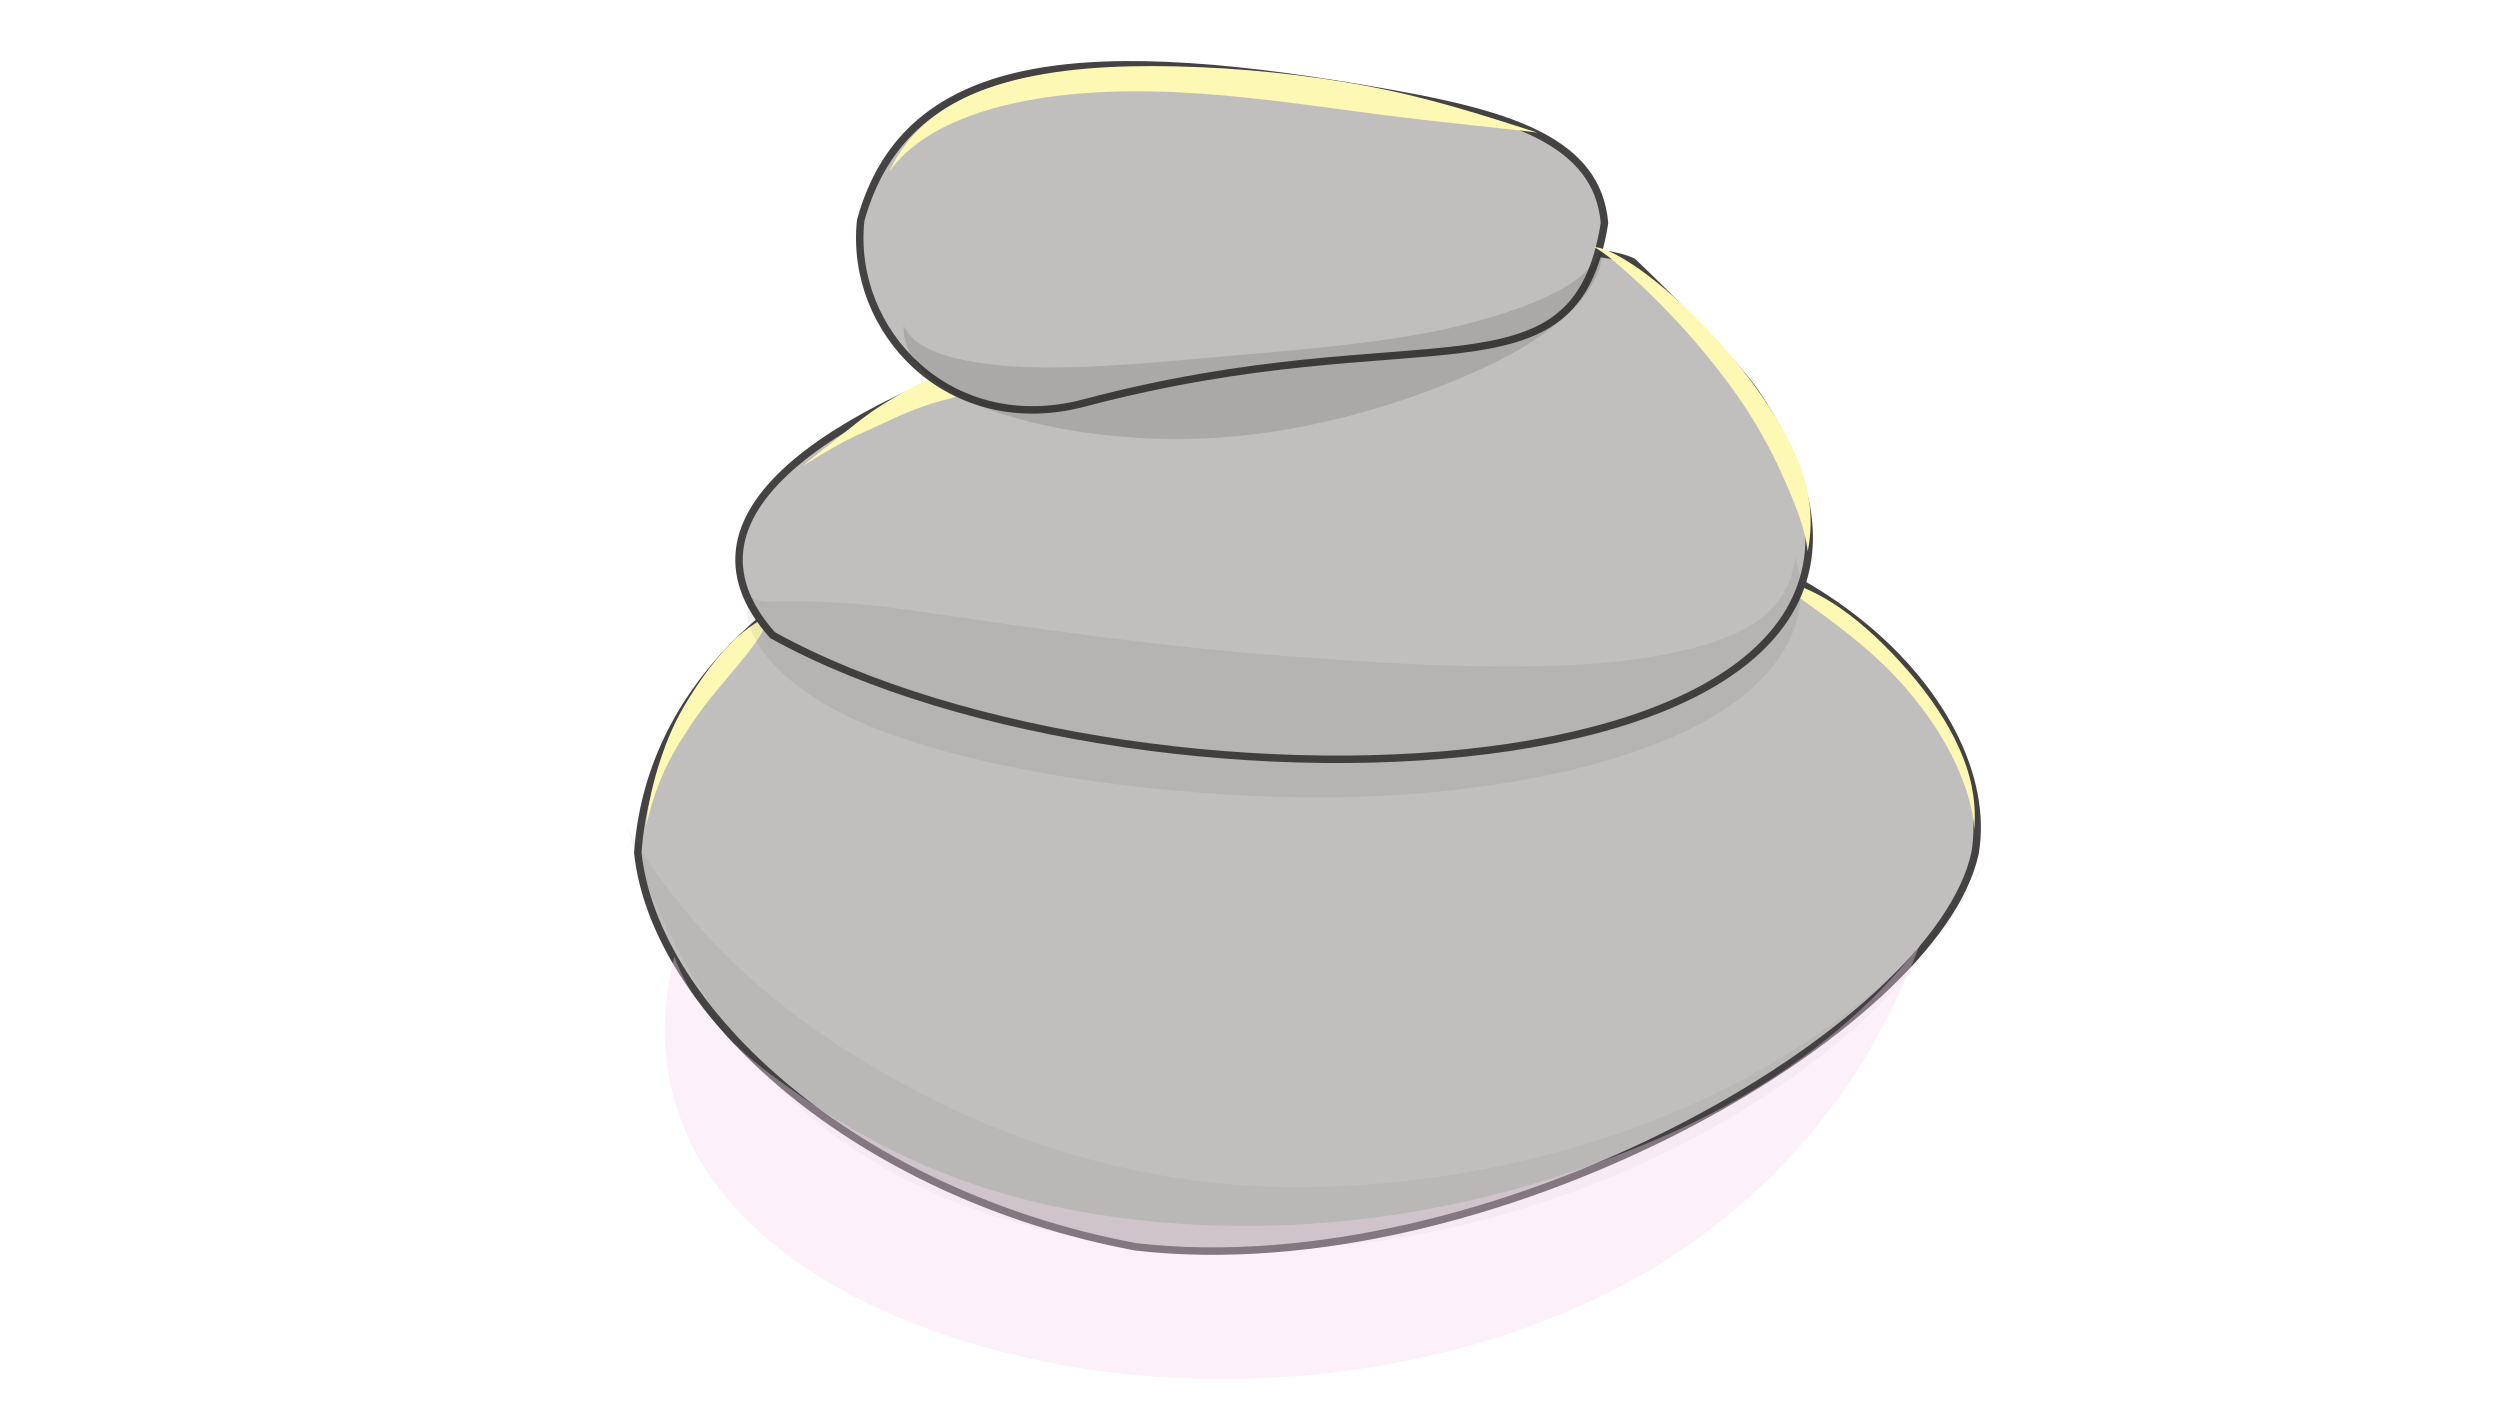 <?xml version="1.0" encoding="UTF-8" standalone="no"?>
<!-- Created with Inkscape (http://www.inkscape.org/) -->

<svg
   width="1280"
   height="720"
   viewBox="0 0 338.667 190.5"
   version="1.1"
   id="svg1"
   xml:space="preserve"
   inkscape:version="1.4.2 (f4327f4, 2025-05-13)"
   sodipodi:docname="Boulder.svg"
   xmlns:inkscape="http://www.inkscape.org/namespaces/inkscape"
   xmlns:sodipodi="http://sodipodi.sourceforge.net/DTD/sodipodi-0.dtd"
   xmlns="http://www.w3.org/2000/svg"
   xmlns:svg="http://www.w3.org/2000/svg"><sodipodi:namedview
     id="namedview1"
     pagecolor="#ffffff"
     bordercolor="#000000"
     borderopacity="0.25"
     inkscape:showpageshadow="2"
     inkscape:pageopacity="0.0"
     inkscape:pagecheckerboard="0"
     inkscape:deskcolor="#d1d1d1"
     inkscape:document-units="px"
     inkscape:zoom="0.17972959"
     inkscape:cx="-127.97003"
     inkscape:cy="303.23332"
     inkscape:window-width="1920"
     inkscape:window-height="1009"
     inkscape:window-x="-8"
     inkscape:window-y="-8"
     inkscape:window-maximized="1"
     inkscape:current-layer="layer1" /><defs
     id="defs1"><inkscape:path-effect
       effect="powerstroke"
       message=""
       id="path-effect3"
       is_visible="true"
       lpeversion="1.3"
       scale_width="1"
       interpolator_type="CentripetalCatmullRom"
       interpolator_beta="0.2"
       start_linecap_type="zerowidth"
       end_linecap_type="zerowidth"
       offset_points="0.261,0.217 | 0.593,0.348 | 0.833,0.326"
       linejoin_type="round"
       miter_limit="4"
       not_jump="false"
       sort_points="true" /><inkscape:path-effect
       effect="powerstroke"
       message=""
       id="path-effect2"
       is_visible="true"
       lpeversion="1.3"
       scale_width="1"
       interpolator_type="CentripetalCatmullRom"
       interpolator_beta="0.2"
       start_linecap_type="zerowidth"
       end_linecap_type="zerowidth"
       offset_points="0.036,0.326 | 0.52,0.302 | 0.764,0.118"
       linejoin_type="round"
       miter_limit="4"
       not_jump="false"
       sort_points="true" /><inkscape:path-effect
       effect="powerstroke"
       message=""
       id="path-effect13"
       is_visible="true"
       lpeversion="1.3"
       scale_width="1"
       interpolator_type="CentripetalCatmullRom"
       interpolator_beta="0.2"
       start_linecap_type="zerowidth"
       end_linecap_type="zerowidth"
       offset_points="0.163,2.114 | 0.389,2.724 | 0.756,2.148"
       linejoin_type="round"
       miter_limit="4"
       not_jump="false"
       sort_points="true" /><inkscape:path-effect
       effect="powerstroke"
       message=""
       id="path-effect12"
       is_visible="true"
       lpeversion="1.3"
       scale_width="1"
       interpolator_type="CentripetalCatmullRom"
       interpolator_beta="0.2"
       start_linecap_type="zerowidth"
       end_linecap_type="zerowidth"
       offset_points="0.213,0.262 | 0.497,0.234 | 0.803,0.152"
       linejoin_type="round"
       miter_limit="4"
       not_jump="false"
       sort_points="true" /><inkscape:path-effect
       effect="powerstroke"
       message=""
       id="path-effect11"
       is_visible="true"
       lpeversion="1.3"
       scale_width="1"
       interpolator_type="CentripetalCatmullRom"
       interpolator_beta="0.2"
       start_linecap_type="zerowidth"
       end_linecap_type="zerowidth"
       offset_points="0.238,0.129 | 0.497,0.286 | 0.841,0.317"
       linejoin_type="round"
       miter_limit="4"
       not_jump="false"
       sort_points="true" /><inkscape:path-effect
       effect="powerstroke"
       message=""
       id="path-effect9"
       is_visible="true"
       lpeversion="1.3"
       scale_width="1"
       interpolator_type="CentripetalCatmullRom"
       interpolator_beta="0.2"
       start_linecap_type="zerowidth"
       end_linecap_type="zerowidth"
       offset_points="0.202,0.331 | 0.5,0.45 | 0.8,0.45"
       linejoin_type="round"
       miter_limit="4"
       not_jump="false"
       sort_points="true" /><inkscape:path-effect
       effect="powerstroke"
       message=""
       id="path-effect1"
       is_visible="true"
       lpeversion="1.3"
       scale_width="1.1"
       interpolator_type="CentripetalCatmullRom"
       interpolator_beta="0.2"
       start_linecap_type="zerowidth"
       end_linecap_type="zerowidth"
       offset_points="0.211,1.293 | 0.488,0.99 | 0.787,0.384"
       linejoin_type="round"
       miter_limit="4"
       not_jump="false"
       sort_points="true" /><inkscape:path-effect
       effect="powerstroke"
       message=""
       id="path-effect8"
       is_visible="true"
       lpeversion="1.3"
       scale_width="1"
       interpolator_type="CentripetalCatmullRom"
       interpolator_beta="0.2"
       start_linecap_type="zerowidth"
       end_linecap_type="zerowidth"
       offset_points="0.2,1.5 | 0.5,1.5 | 0.806,2.405"
       linejoin_type="round"
       miter_limit="4"
       not_jump="false"
       sort_points="true" /><inkscape:path-effect
       effect="powerstroke"
       message=""
       id="path-effect7"
       is_visible="true"
       lpeversion="1.3"
       scale_width="1"
       interpolator_type="CentripetalCatmullRom"
       interpolator_beta="0.2"
       start_linecap_type="zerowidth"
       end_linecap_type="zerowidth"
       offset_points="0.209,2.097 | 0.494,2.509 | 0.769,1.451"
       linejoin_type="round"
       miter_limit="4"
       not_jump="false"
       sort_points="true" /><inkscape:path-effect
       effect="powerstroke"
       message=""
       id="path-effect6"
       is_visible="true"
       lpeversion="1.3"
       scale_width="1"
       interpolator_type="CentripetalCatmullRom"
       interpolator_beta="0.2"
       start_linecap_type="zerowidth"
       end_linecap_type="zerowidth"
       offset_points="0.211,0.801 | 0.472,1.429 | 0.734,0.836"
       linejoin_type="round"
       miter_limit="4"
       not_jump="false"
       sort_points="true" /><filter
       inkscape:collect="always"
       style="color-interpolation-filters:sRGB"
       id="filter5"
       x="-0.001"
       y="-0.002"
       width="1.001"
       height="1.004"><feGaussianBlur
         inkscape:collect="always"
         stdDeviation="0.011"
         id="feGaussianBlur5" /></filter><filter
       inkscape:collect="always"
       style="color-interpolation-filters:sRGB"
       id="filter6"
       x="-0.043"
       y="0"
       width="1.085"
       height="1"><feGaussianBlur
         inkscape:collect="always"
         stdDeviation="0.441 0"
         id="feGaussianBlur6" /></filter><filter
       inkscape:collect="always"
       style="color-interpolation-filters:sRGB"
       id="filter7"
       x="-0.007"
       y="-0.043"
       width="1.014"
       height="1.087"><feGaussianBlur
         inkscape:collect="always"
         stdDeviation="0.068"
         id="feGaussianBlur7" /></filter><filter
       inkscape:collect="always"
       style="color-interpolation-filters:sRGB"
       id="filter9"
       x="-0.049"
       y="0"
       width="1.099"
       height="1"><feGaussianBlur
         inkscape:collect="always"
         stdDeviation="0.115 0"
         id="feGaussianBlur9" /></filter><filter
       inkscape:collect="always"
       style="color-interpolation-filters:sRGB"
       id="filter10"
       x="-0.024"
       y="-0.017"
       width="1.048"
       height="1.034"><feGaussianBlur
         inkscape:collect="always"
         stdDeviation="0.076"
         id="feGaussianBlur10" /></filter><filter
       inkscape:collect="always"
       style="color-interpolation-filters:sRGB"
       id="filter11"
       x="-0.034"
       y="-0.02"
       width="1.068"
       height="1.041"><feGaussianBlur
         inkscape:collect="always"
         stdDeviation="0.065"
         id="feGaussianBlur11" /></filter><filter
       inkscape:collect="always"
       style="color-interpolation-filters:sRGB"
       id="filter12"
       x="-0.03"
       y="-0.025"
       width="1.06"
       height="1.05"><feGaussianBlur
         inkscape:collect="always"
         stdDeviation="0.094"
         id="feGaussianBlur12" /></filter><filter
       inkscape:collect="always"
       style="color-interpolation-filters:sRGB"
       id="filter3"
       x="-0.005"
       y="-0.021"
       width="1.01"
       height="1.043"><feGaussianBlur
         inkscape:collect="always"
         stdDeviation="0.076"
         id="feGaussianBlur3" /></filter></defs><g
     inkscape:label="Layer 1"
     inkscape:groupmode="layer"
     id="layer1"><path
       style="opacity:1;fill:#c1bfbe;fill-opacity:1;stroke:#444242;stroke-width:1.01;stroke-linecap:round;stroke-linejoin:round;stroke-opacity:1;paint-order:stroke fill markers"
       d="m 86.399,115.535 c 2.318,21.491 29.702,46.283 67.409,53.365 48.072,5.537 108.661,-29.488 113.752,-53.365 3.475,-20.702 -25.575,-49.572 -67.409,-44.939 l -75.835,1.404 c -18.136,6.406 -36.343,20.976 -37.917,43.535 z"
       id="path1"
       sodipodi:nodetypes="cccccc" /><path
       style="mix-blend-mode:normal;fill:#fdf9b5;fill-rule:nonzero;stroke:none;stroke-width:0.9;stroke-opacity:1;filter:url(#filter12)"
       d="m 207.058,134.764 c 0.332,0.169 1.273,0.802 2.022,1.357 0.12,0.089 0.243,0.18 0.368,0.275 0.797,0.6 1.643,1.285 2.395,2.106 0.008,0.008 0.015,0.017 0.023,0.025 0.743,0.815 1.365,1.692 1.822,2.576 0.101,0.196 0.19,0.384 0.269,0.565 0.405,0.927 0.538,1.628 0.563,2.134 0.045,-0.482 0.053,-1.256 -0.279,-2.243 -0.066,-0.195 -0.144,-0.398 -0.237,-0.607 -0.417,-0.946 -1.047,-1.877 -1.788,-2.736 -0.008,-0.009 -0.015,-0.018 -0.023,-0.027 -0.747,-0.862 -1.57,-1.653 -2.421,-2.243 -0.134,-0.093 -0.268,-0.18 -0.4,-0.261 -0.966,-0.588 -1.843,-0.809 -2.315,-0.922 z"
       id="path12"
       sodipodi:nodetypes="cc"
       inkscape:path-effect="#path-effect12"
       inkscape:original-d="m 207.05785,134.76352 c 3.26088,1.19809 7.54202,5.41018 7.46268,9.03851"
       transform="matrix(3.816,0,0,3.816,-551.175,-436.374)" /><path
       style="mix-blend-mode:normal;fill:#fdf9b5;fill-rule:nonzero;stroke:none;stroke-width:0.9;stroke-opacity:1;filter:url(#filter11)"
       d="m 167.368,143.699 c 0.118,-0.533 0.316,-1.243 0.676,-2.026 0.299,-0.65 0.701,-1.269 1.142,-1.905 0.005,-0.007 0.01,-0.015 0.015,-0.022 0.523,-0.749 1.389,-1.685 1.911,-2.378 0.363,-0.482 0.7,-1.111 0.853,-1.337 -0.238,0.158 -0.85,0.488 -1.319,0.908 -0.722,0.646 -1.414,1.618 -1.929,2.498 -5e-5,1e-4 -0.014,0.024 -0.014,0.025 -0.412,0.706 -0.682,1.415 -0.901,2.119 -0.262,0.844 -0.379,1.573 -0.435,2.118 z"
       id="path11"
       sodipodi:nodetypes="cc"
       inkscape:path-effect="#path-effect11"
       inkscape:original-d="m 167.36791,143.69867 c 0.5013,-3.09641 2.21175,-5.3 4.59779,-7.66785"
       transform="matrix(3.816,0,0,3.816,-551.175,-436.374)" /><path
       style="opacity:1;fill:#c1bfbe;fill-opacity:1;stroke:#444242;stroke-width:1.01;stroke-linecap:round;stroke-linejoin:round;stroke-opacity:1;paint-order:stroke fill markers"
       d="M 104.656,86.044 C 155.864,114.406 275.572,109.083 237.865,53.268 234.167,47.794 221.217,35.487 221.217,35.487 205.212,27.519 74.324,51.99 104.656,86.044 Z"
       id="path2"
       sodipodi:nodetypes="cscc" /><path
       style="mix-blend-mode:normal;fill:#fdf9b5;fill-rule:nonzero;stroke:none;stroke-width:0.9;stroke-linecap:square;stroke-linejoin:bevel;stroke-dasharray:none;stroke-opacity:1;filter:url(#filter9)"
       d="m 178.558,128.075 c -0.005,-0.055 0.017,-0.254 -0.09,-0.342 -0.029,-0.024 -0.07,-0.044 -0.122,-0.058 -0.082,-0.022 -0.188,-0.028 -0.314,-0.013 -0.191,0.021 -0.416,0.086 -0.673,0.19 -0.508,0.206 -1.056,0.534 -1.502,0.811 -0.018,0.011 -0.112,0.069 -0.13,0.081 -0.548,0.341 -0.99,0.718 -1.41,1.047 -0.028,0.022 -0.055,0.043 -0.083,0.065 -0.471,0.364 -1.096,0.866 -1.278,1.025 0.252,-0.156 0.81,-0.508 1.407,-0.827 0.031,-0.017 0.062,-0.033 0.093,-0.049 0.497,-0.257 0.975,-0.45 1.563,-0.732 0.043,-0.02 0.087,-0.042 0.134,-0.063 0.478,-0.221 1.013,-0.429 1.487,-0.57 0.246,-0.073 0.393,-0.105 0.534,-0.141 0.084,-0.021 0.141,-0.038 0.183,-0.062 0.026,-0.015 0.046,-0.031 0.063,-0.052 0.059,-0.075 0.11,-0.259 0.14,-0.308 z"
       id="path9"
       sodipodi:nodetypes="cc"
       transform="matrix(3.816,0,0,3.816,-551.175,-436.374)"
       inkscape:path-effect="#path-effect2"
       inkscape:original-d="m 178.55789,128.07547 c -0.98374,-0.2327 -3.95949,1.59129 -5.60284,2.80386" /><path
       style="opacity:1;fill:#c1bfbe;fill-opacity:1;stroke:#444242;stroke-width:1.01;stroke-linecap:round;stroke-linejoin:round;stroke-opacity:1;paint-order:stroke fill markers"
       d="m 116.593,29.87 c -1.593,14.996 12.031,29.546 30.287,24.716 45.763,-12.108 66.454,0.894 70.475,-24.365 C 216.415,19.139 204.65,15.57 188.566,12.678 148.112,5.402 122.93,6.803 116.593,29.87 Z"
       id="path3"
       sodipodi:nodetypes="cscsc" /><path
       style="opacity:0.24;mix-blend-mode:color-burn;fill:#000000;fill-opacity:1;fill-rule:nonzero;stroke:none;stroke-width:3;stroke-linecap:round;stroke-linejoin:round;stroke-dasharray:none;stroke-opacity:1;paint-order:stroke fill markers;filter:url(#filter3)"
       d="m 171.144,135.525 c -0.041,0.05 -0.092,0.124 -0.128,0.233 -0.029,0.085 -0.049,0.189 -0.05,0.312 -0.003,0.206 0.044,0.451 0.158,0.723 0.193,0.463 0.559,0.963 1.097,1.462 0.509,0.472 1.15,0.919 1.872,1.308 0.254,0.137 0.516,0.265 0.781,0.383 0.518,0.23 1.089,0.449 1.709,0.656 1.763,0.588 3.899,1.069 6.244,1.421 2.204,0.331 4.516,0.535 6.773,0.613 0.118,0.004 0.237,0.008 0.355,0.011 2.42,0.065 4.849,-0.06 7.11,-0.373 2.316,-0.321 4.412,-0.832 6.164,-1.516 0.278,-0.109 0.547,-0.221 0.806,-0.338 0.558,-0.251 1.109,-0.546 1.622,-0.885 0.708,-0.469 1.312,-1.003 1.77,-1.597 0.492,-0.637 0.765,-1.277 0.877,-1.887 0.154,-0.837 -0.013,-1.522 -0.138,-1.932 -0.046,0.456 -0.198,1.058 -0.631,1.612 -0.3,0.384 -0.702,0.704 -1.217,0.976 -0.483,0.255 -1.054,0.462 -1.7,0.634 -0.47,0.125 -0.963,0.227 -1.466,0.315 -0.233,0.041 -0.475,0.077 -0.726,0.111 -1.59,0.212 -3.489,0.277 -5.629,0.236 -2.094,-0.04 -4.318,-0.179 -6.588,-0.351 -0.003,-2.4e-4 -0.328,-0.025 -0.331,-0.025 -2.127,-0.164 -4.256,-0.395 -6.346,-0.661 -2.278,-0.29 -4.131,-0.571 -5.869,-0.822 -0.584,-0.084 -1.126,-0.16 -1.618,-0.224 -0.253,-0.033 -0.505,-0.061 -0.752,-0.085 -0.695,-0.068 -1.355,-0.106 -1.89,-0.123 -0.603,-0.019 -0.982,-0.011 -1.343,-0.004 -0.193,0.004 -0.36,0.007 -0.496,-0.007 -0.084,-0.009 -0.158,-0.024 -0.224,-0.049 -0.085,-0.032 -0.149,-0.076 -0.195,-0.125 z"
       id="path4"
       sodipodi:nodetypes="cc"
       inkscape:path-effect="#path-effect7"
       inkscape:original-d="m 171.14362,135.52491 c 0.12045,3.80107 38.03858,8.99569 37.02197,-1.40736"
       transform="matrix(3.816,0,0,3.816,-551.175,-436.374)" /><path
       style="opacity:0.194;mix-blend-mode:color-burn;fill:#000000;fill-opacity:1;fill-rule:nonzero;stroke:none;stroke-width:3;stroke-linecap:round;stroke-linejoin:round;stroke-dasharray:none;stroke-opacity:1;paint-order:stroke fill markers;filter:url(#filter5)"
       d="m 166.668,143.68 c 0.574,1.711 1.585,4.589 3.809,7.451 1.175,1.513 2.516,2.792 3.929,3.782 0.67,0.47 1.381,0.899 2.129,1.285 4.342,2.242 9.421,2.831 14.439,2.476 0.241,-0.017 0.483,-0.037 0.726,-0.06 5.209,-0.487 10.165,-2.213 14.198,-4.603 0.618,-0.366 1.202,-0.741 1.755,-1.12 1.313,-0.902 2.565,-1.92 3.693,-3.054 2.076,-2.087 3.122,-3.954 3.645,-5.059 -0.617,1.065 -1.793,2.818 -3.977,4.704 -1.184,1.022 -2.477,1.921 -3.813,2.696 -0.563,0.327 -1.157,0.644 -1.781,0.948 -4.093,1.997 -8.944,3.195 -13.857,3.356 -0.229,0.007 -0.456,0.013 -0.683,0.016 -4.773,0.063 -9.183,-1.101 -13.009,-2.96 -0.666,-0.324 -1.31,-0.665 -1.935,-1.022 -1.329,-0.758 -2.685,-1.62 -4.051,-2.741 -2.596,-2.129 -4.294,-4.466 -5.216,-6.094 z"
       id="path5"
       sodipodi:nodetypes="cc"
       inkscape:path-effect="#path-effect1"
       inkscape:original-d="m 166.66767,143.67954 c 9.542,21.41014 40.91673,15.20523 48.32293,1.09733"
       transform="matrix(3.816,0,0,3.816,-551.175,-436.374)" /><path
       style="opacity:0.345;mix-blend-mode:color-burn;fill:#000000;fill-opacity:1;fill-rule:nonzero;stroke:none;stroke-width:3;stroke-linecap:round;stroke-linejoin:round;stroke-dasharray:none;stroke-opacity:1;paint-order:stroke fill markers;filter:url(#filter6)"
       d="m 176.52,125.926 c -0.009,0.205 0.005,0.565 0.25,1.003 0.175,0.314 0.448,0.633 0.837,0.94 0.37,0.292 0.813,0.548 1.3,0.766 0.197,0.088 0.397,0.168 0.598,0.241 0.328,0.119 0.679,0.231 1.053,0.336 1.17,0.327 2.54,0.566 4.035,0.669 1.148,0.079 2.346,0.076 3.534,-0.025 0.34,-0.029 0.681,-0.066 1.021,-0.11 1.539,-0.202 3.062,-0.556 4.485,-1 1.232,-0.384 2.392,-0.835 3.432,-1.314 0.153,-0.071 0.308,-0.145 0.464,-0.222 1.098,-0.547 2.087,-1.197 2.784,-1.921 0.363,-0.377 0.612,-0.738 0.772,-1.075 0.223,-0.471 0.245,-0.837 0.236,-1.059 -0.08,0.217 -0.236,0.508 -0.569,0.824 -0.235,0.223 -0.543,0.447 -0.942,0.668 -0.77,0.428 -1.762,0.785 -2.854,1.088 -0.154,0.043 -0.307,0.084 -0.458,0.123 -1.026,0.266 -2.17,0.463 -3.37,0.622 -1.385,0.184 -2.845,0.316 -4.29,0.443 -1.115,0.098 0.158,-0.014 -0.957,0.084 -1.125,0.1 -2.203,0.199 -3.282,0.275 -1.388,0.098 -2.65,0.147 -3.743,0.104 -0.348,-0.013 -0.674,-0.036 -0.978,-0.069 -0.186,-0.02 -0.372,-0.043 -0.556,-0.068 -0.456,-0.064 -0.874,-0.147 -1.243,-0.254 -0.384,-0.112 -0.692,-0.245 -0.936,-0.4 -0.348,-0.223 -0.526,-0.47 -0.623,-0.67 z"
       id="path6"
       sodipodi:nodetypes="cc"
       inkscape:path-effect="#path-effect6"
       inkscape:original-d="m 176.51957,125.92611 c 1.01139,4.92058 23.98244,2.42859 24.80054,-2.76968"
       transform="matrix(3.816,0,0,3.816,-551.175,-436.374)" /><path
       style="mix-blend-mode:normal;fill:#fdf9b5;fill-rule:nonzero;stroke:none;stroke-width:0.9;stroke-opacity:1;filter:url(#filter7)"
       d="m 176.01,120.438 c 0.269,-0.374 0.761,-0.911 1.604,-1.393 0.397,-0.227 0.816,-0.411 1.249,-0.572 0.269,-0.1 0.558,-0.194 0.869,-0.281 0.762,-0.214 1.625,-0.375 2.602,-0.477 0.955,-0.099 1.969,-0.135 3.013,-0.116 2.169,0.038 4.453,0.335 6.744,0.643 0.48,0.065 0.948,0.128 1.398,0.186 2.058,0.265 4.639,0.513 5.525,0.633 -0.97,-0.302 -3.166,-1.056 -5.375,-1.52 -0.449,-0.094 -0.918,-0.182 -1.403,-0.263 -2.286,-0.382 -4.68,-0.574 -6.881,-0.578 -1.073,-0.002 -2.124,0.047 -3.119,0.172 -1.018,0.128 -1.931,0.33 -2.73,0.614 -0.327,0.116 -0.63,0.244 -0.908,0.382 -0.447,0.222 -0.869,0.493 -1.244,0.811 -0.795,0.672 -1.157,1.357 -1.345,1.761 z"
       id="path7"
       sodipodi:nodetypes="cc"
       inkscape:path-effect="#path-effect9"
       inkscape:original-d="m 176.01022,120.43773 c 2.9357,-5.01038 14.30854,-3.30064 23.00457,-1.37739"
       transform="matrix(3.816,0,0,3.816,-551.175,-436.374)" /><path
       style="mix-blend-mode:normal;fill:#fdf9b5;fill-rule:nonzero;stroke:none;stroke-width:0.9;stroke-opacity:1;filter:url(#filter10)"
       d="m 201.028,123.126 c 0.03,0.014 0.071,0.035 0.128,0.07 0.042,0.026 0.092,0.058 0.151,0.1 0.099,0.07 0.222,0.162 0.371,0.283 0.286,0.232 0.614,0.523 0.981,0.867 0.032,0.03 0.064,0.06 0.095,0.09 0.696,0.657 1.541,1.534 2.38,2.569 0.329,0.406 0.634,0.808 0.915,1.203 0.526,0.74 0.957,1.477 1.312,2.179 0.205,0.405 0.381,0.791 0.538,1.158 0.08,0.187 0.159,0.372 0.237,0.57 0.304,0.767 0.438,1.337 0.476,1.723 0.066,-0.364 0.171,-0.993 0.041,-1.86 -0.034,-0.222 -0.08,-0.441 -0.138,-0.648 -0.115,-0.414 -0.282,-0.838 -0.493,-1.271 -0.365,-0.75 -0.851,-1.504 -1.409,-2.259 -0.298,-0.403 -0.626,-0.811 -0.98,-1.215 -0.897,-1.026 -1.828,-1.882 -2.597,-2.479 -0.035,-0.027 -0.071,-0.055 -0.107,-0.082 -0.407,-0.308 -0.797,-0.56 -1.129,-0.733 -0.176,-0.092 -0.323,-0.155 -0.443,-0.196 -0.071,-0.024 -0.131,-0.04 -0.181,-0.051 -0.067,-0.014 -0.115,-0.018 -0.148,-0.018 z"
       id="path10"
       sodipodi:nodetypes="cc"
       transform="matrix(3.816,0,0,3.816,-551.175,-436.374)"
       inkscape:path-effect="#path-effect3"
       inkscape:original-d="m 201.028,123.12558 c 1.31481,0.29769 7.77264,6.14789 7.5836,10.81201" /><path
       style="opacity:0.365;mix-blend-mode:color-burn;fill:#f6d9f0;fill-opacity:1;fill-rule:nonzero;stroke:none;stroke-width:0.9;stroke-opacity:1;stroke-dasharray:none"
       d="m 168.374,148.316 c -0.256,1.133 -0.741,3.32 0.304,5.972 0.241,0.613 0.545,1.189 0.895,1.709 0.822,1.22 1.944,2.313 3.303,3.255 1.761,1.221 3.939,2.202 6.459,2.914 0.264,0.074 0.532,0.146 0.803,0.215 1.964,0.497 4.227,0.845 6.72,0.918 5.522,0.162 11.056,-1.058 15.497,-3.488 0.117,-0.064 0.233,-0.129 0.348,-0.194 2.194,-1.248 4.209,-2.913 5.877,-4.864 2.335,-2.731 3.414,-5.33 4.01,-6.857 -1.024,1.353 -2.858,3.266 -5.639,4.988 -1.983,1.228 -4.015,2.105 -6.068,2.842 -0.107,0.038 -0.214,0.076 -0.322,0.114 -4.14,1.444 -8.733,2.216 -13.502,2 -2.118,-0.096 -4.008,-0.378 -5.634,-0.754 -0.225,-0.052 -0.445,-0.106 -0.662,-0.162 -2.069,-0.538 -3.792,-1.271 -5.197,-2.013 -1.075,-0.567 -2.041,-1.181 -2.88,-1.775 -0.368,-0.261 -0.745,-0.526 -1.132,-0.826 -1.713,-1.325 -2.718,-2.72 -3.178,-3.994 z"
       id="path13"
       sodipodi:nodetypes="cc"
       inkscape:path-effect="#path-effect13"
       inkscape:original-d="m 168.3736,148.31598 c 0.92007,14.78252 33.89798,18.03437 44.21477,-0.41921"
       transform="matrix(3.816,0,0,3.816,-551.175,-436.374)" /></g></svg>
